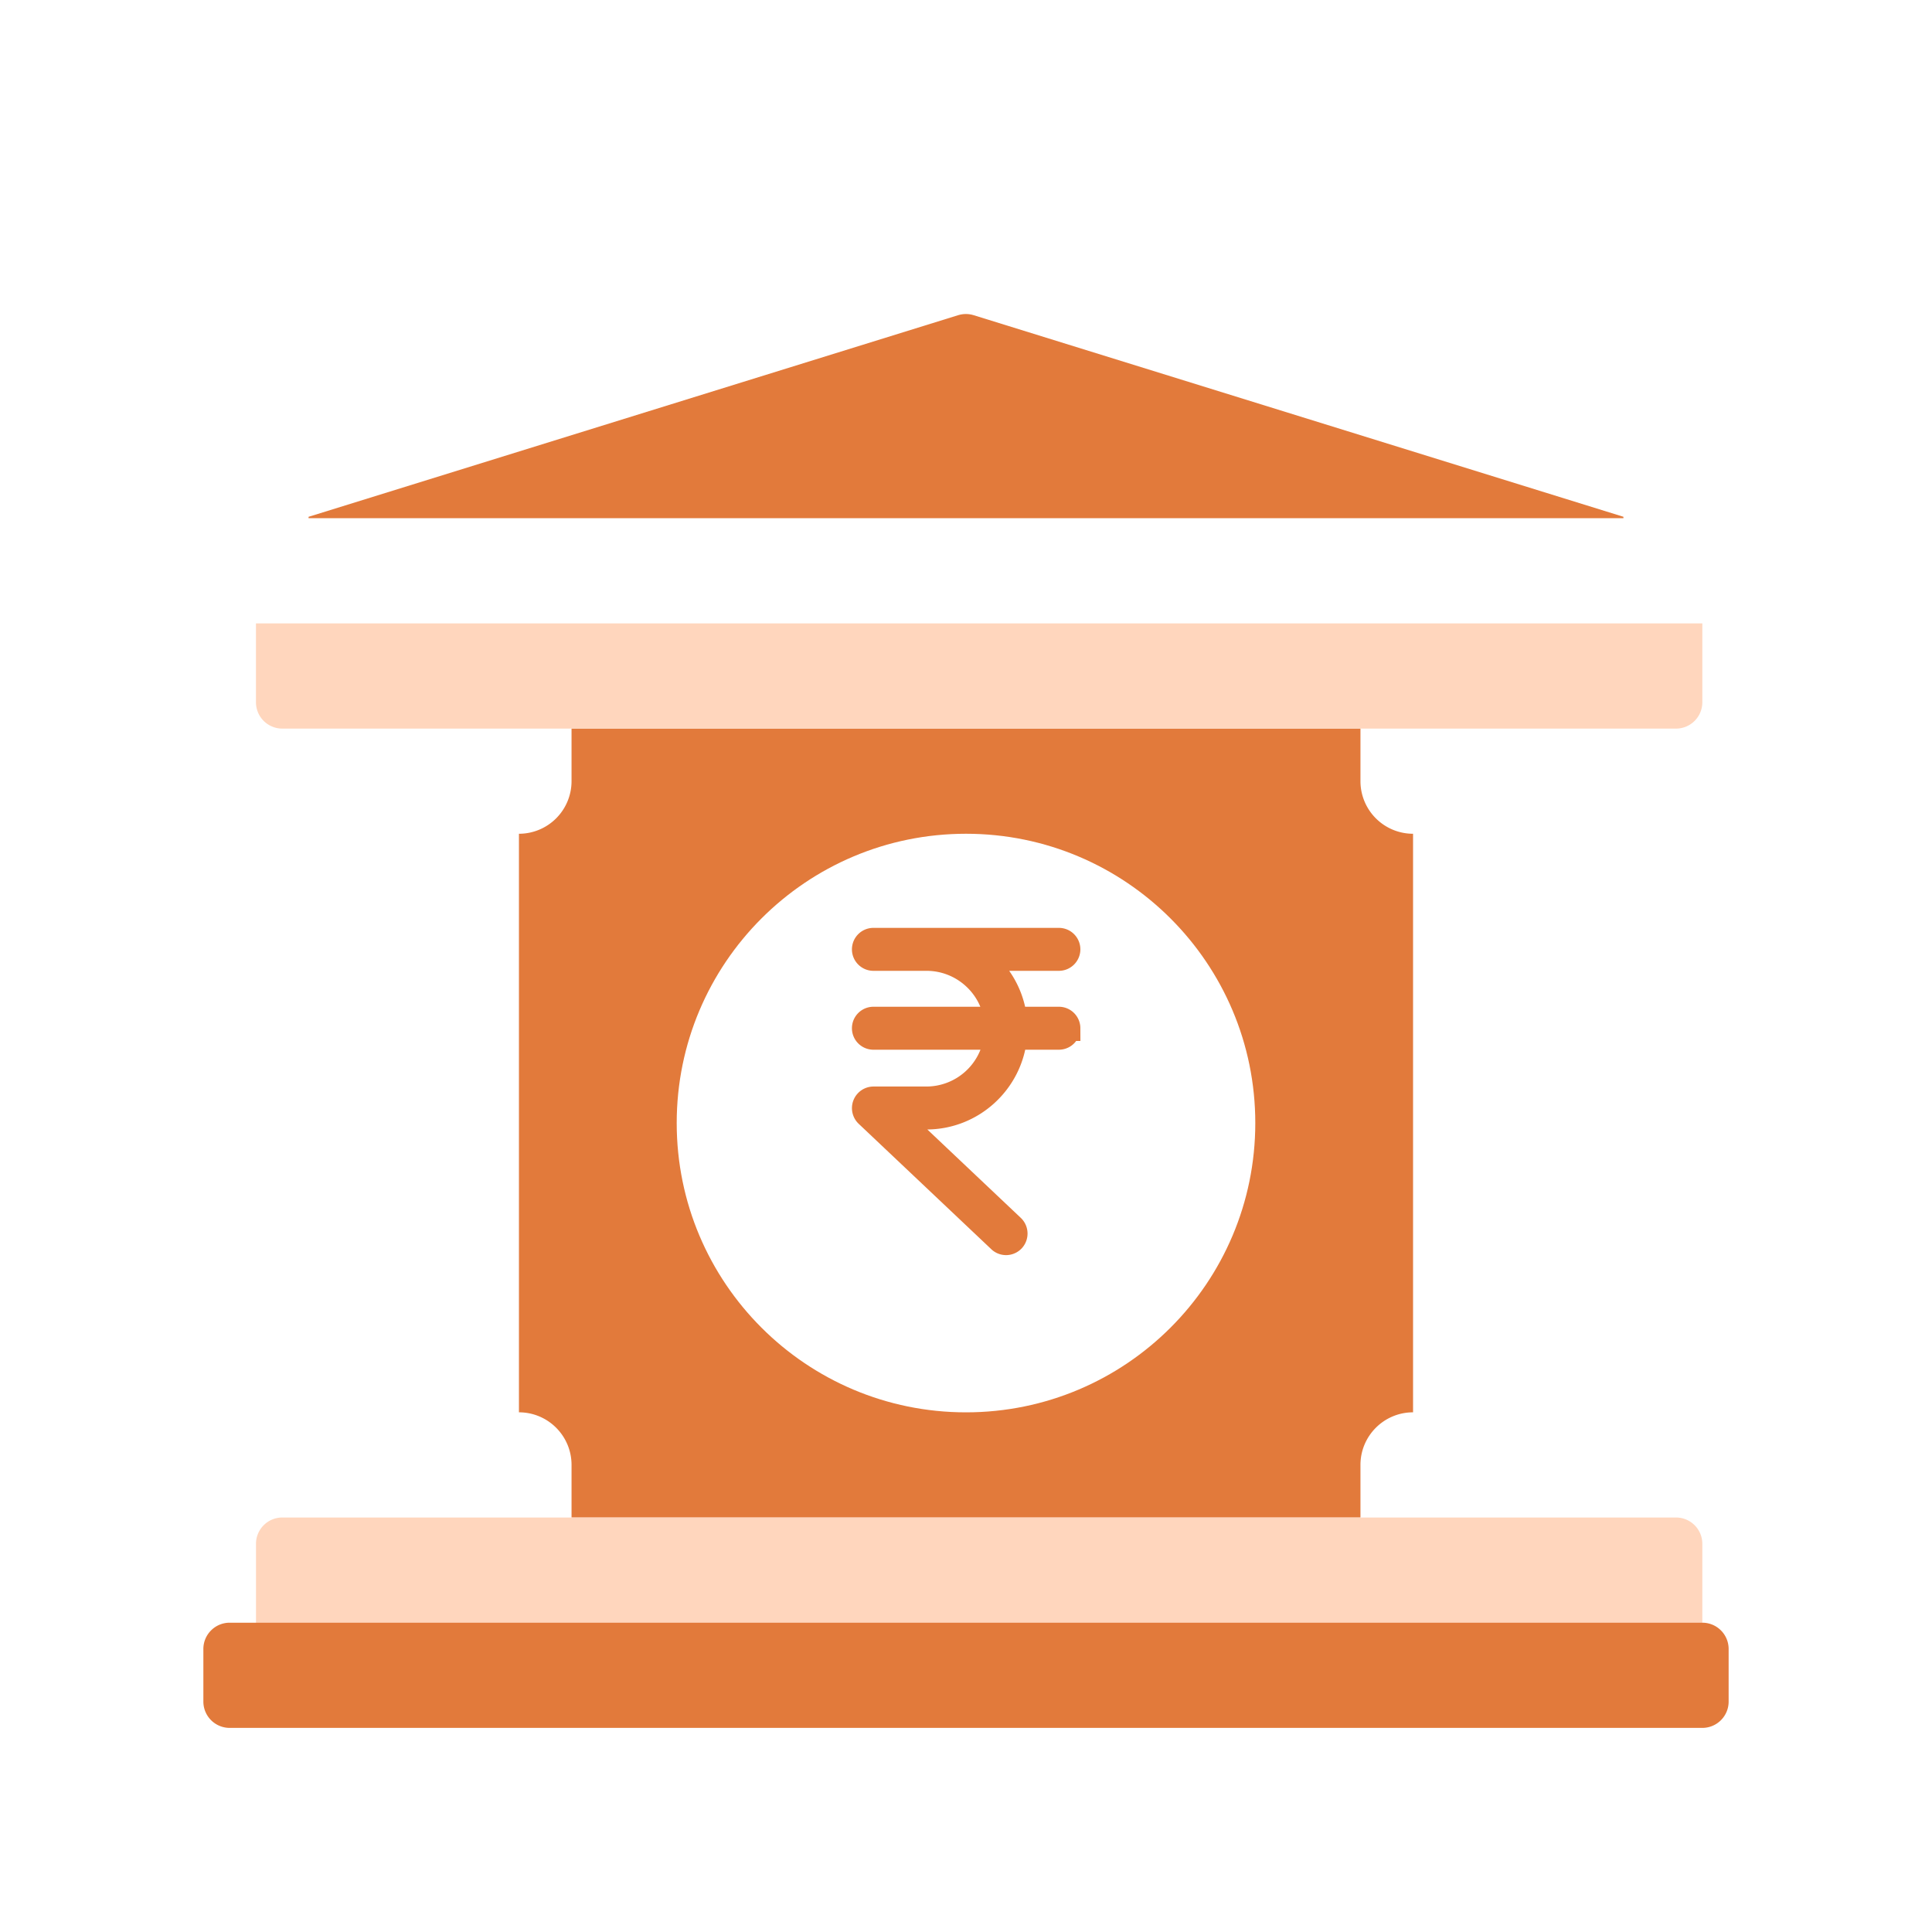 <svg xmlns="http://www.w3.org/2000/svg" width="76" height="76" viewBox="0 0 76 76">
    <defs>
        <filter id="a" width="166.7%" height="166.7%" x="-33.3%" y="-33.3%" filterUnits="objectBoundingBox">
            <feOffset dy="2" in="SourceAlpha" result="shadowOffsetOuter1"/>
            <feGaussianBlur in="shadowOffsetOuter1" result="shadowBlurOuter1" stdDeviation="4"/>
            <feColorMatrix in="shadowBlurOuter1" result="shadowMatrixOuter1" values="0 0 0 0 0 0 0 0 0 0 0 0 0 0 0 0 0 0 0.181 0"/>
            <feMerge>
                <feMergeNode in="shadowMatrixOuter1"/>
                <feMergeNode in="SourceGraphic"/>
            </feMerge>
        </filter>
    </defs>
    <g fill="none" fill-rule="evenodd">
        <g filter="url(#a)" transform="translate(8 6)">
            <path fill="#E27A3B" d="M8.793 20.66h42.66v31.035H8.792z"/>
            <path fill="#FFF" d="M47.586 22.471h7.242v27.07h-7.242zM12.414 49.059H5.172v-25.64h7.242z"/>
            <g fill="#FFF">
                <path d="M45.517 20.143h11.38v2.587a2.069 2.069 0 0 1-2.07 2.068h-7.24a2.069 2.069 0 0 1-2.07-2.068v-2.587zM47.586 47.557h7.242c1.142 0 2.068.927 2.068 2.07v2.586H45.517v-2.587c0-1.142.926-2.069 2.07-2.069zM12.414 24.798H5.172a2.069 2.069 0 0 1-2.068-2.068v-2.587h11.379v2.587a2.069 2.069 0 0 1-2.07 2.068zM14.483 52.213H3.103v-2.587c0-1.142.927-2.069 2.07-2.069h7.24c1.144 0 2.07.927 2.07 2.07v2.586z"/>
            </g>
            <path fill="#FFD6BD" d="M2.07 15.178h56.895v4.448c0 .571-.463 1.035-1.034 1.035H3.104a1.035 1.035 0 0 1-1.035-1.035v-4.448zM57.93 51.695c.572 0 1.035.464 1.035 1.035v5.172H2.07V52.73c0-.571.463-1.035 1.035-1.035H57.93z"/>
            <path fill="#FFF" d="M58.965 16.523H1.035A1.035 1.035 0 0 1 0 15.488v-5.444c0-.452.293-.853.724-.988L29.08.256c.6-.186 1.24-.186 1.84 0l28.356 8.8c.431.135.724.536.724.988v5.444c0 .572-.463 1.035-1.035 1.035z"/>
            <path fill="#E27A3B" d="M4.138 12.385v-.055L29.69 4.399c.2-.062.413-.062.612 0l25.56 7.93v.056H4.138z"/>
            <path fill="#FFF" d="M41.38 36.178c0 6.285-5.095 11.38-11.38 11.38-6.285 0-11.38-5.095-11.38-11.38 0-6.285 5.095-11.38 11.38-11.38 6.285 0 11.38 5.095 11.38 11.38z"/>
            <path fill="#E27A3B" d="M1.035 55.833h57.93c.572 0 1.035.463 1.035 1.035v2.069c0 .57-.463 1.034-1.035 1.034H1.035A1.035 1.035 0 0 1 0 58.937v-2.07c0-.57.463-1.034 1.035-1.034z"/>
        </g>
        <path fill="#E27A3B" stroke="#E27A3B" d="M41.654 40.103h-1.752a3.452 3.452 0 0 0-1.383-2.413h3.135c.19 0 .345-.156.345-.345a.346.346 0 0 0-.345-.345h-7.297a.346.346 0 0 0-.344.345c0 .19.155.345.344.345h2.09c1.42 0 2.593 1.069 2.762 2.413h-4.852a.346.346 0 0 0-.344.345c0 .19.155.345.344.345h4.852a2.791 2.791 0 0 1-2.762 2.448h-2.086a.35.35 0 0 0-.238.604l5.217 4.934a.344.344 0 0 0 .486-.013.352.352 0 0 0-.013-.494l-4.59-4.341h1.22c1.8 0 3.287-1.38 3.46-3.138h1.751c.19 0 .345-.155.345-.345a.346.346 0 0 0-.345-.345z"/>
    </g>
</svg>
